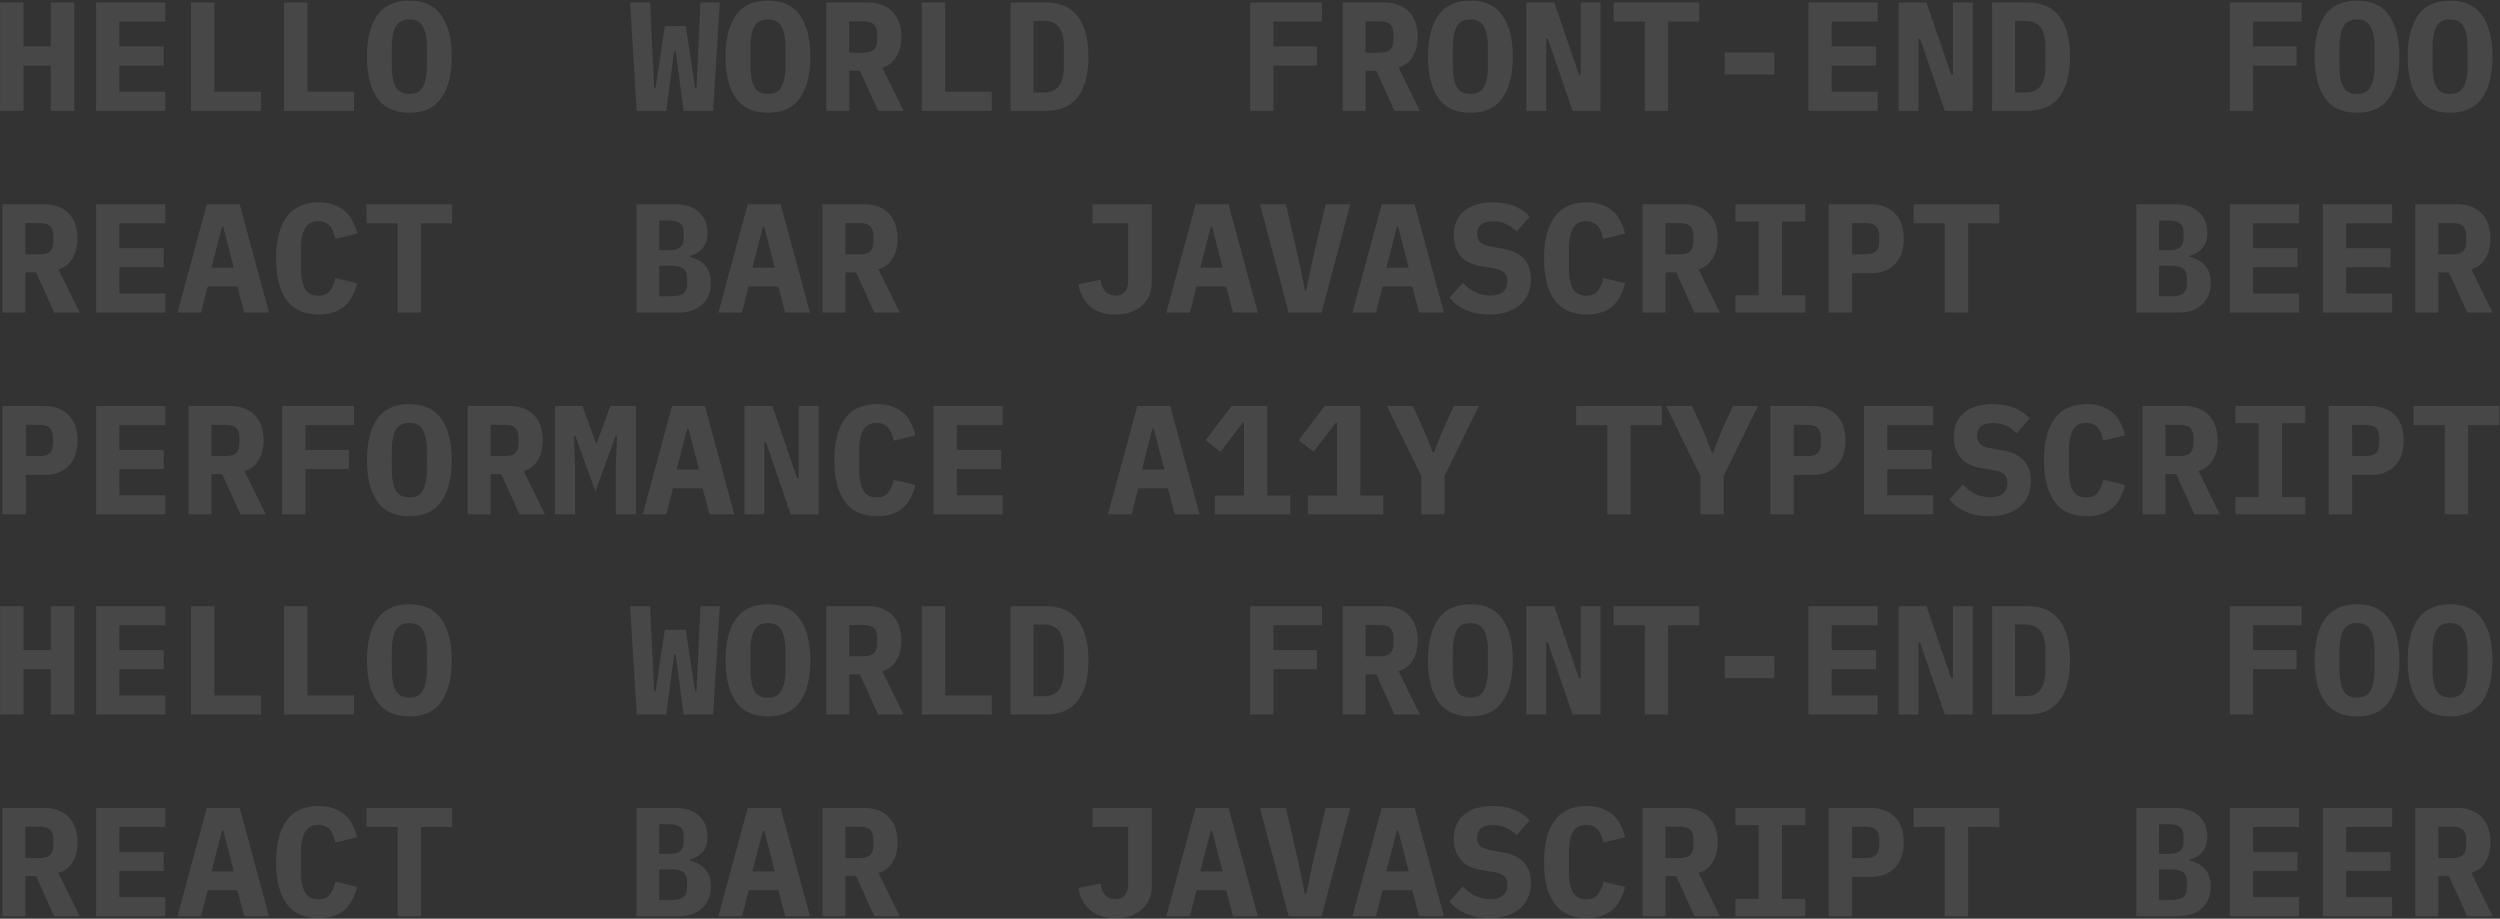 <svg fill="none" xmlns="http://www.w3.org/2000/svg" viewBox="0 0 1611 592"><rect x="0" y="0" width="1611" height="592" fill="#333333" stroke="none"/><g opacity=".1" fill="#fff"><path d="M32.743 42.23h-17.6v29.2H.043V1.63h15.1v28.3h17.6V1.63h15.1v69.8h-15.1v-29.2ZM61.904 71.43V1.63h44.6v12.3h-29.6v16h28.6v12.3h-28.6v16.9h29.6v12.3h-44.6ZM123.065 71.43V1.63h15.1v57.5h30v12.3h-45.1ZM183.026 71.43V1.63h15.1v57.5h30v12.3h-45.1ZM263.787 72.63c-9.334 0-16.234-3.166-20.7-9.5-4.4-6.333-6.6-15.2-6.6-26.6 0-11.4 2.2-20.266 6.6-26.6 4.466-6.333 11.366-9.5 20.7-9.5 9.333 0 16.2 3.167 20.6 9.5 4.466 6.334 6.7 15.2 6.7 26.6 0 11.4-2.234 20.267-6.7 26.6-4.4 6.334-11.267 9.5-20.6 9.5Zm0-12.1c4.266 0 7.2-1.566 8.8-4.7 1.666-3.2 2.5-7.633 2.5-13.3v-12.1c0-5.6-.834-9.966-2.5-13.1-1.6-3.2-4.534-4.8-8.8-4.8-4.267 0-7.234 1.6-8.9 4.8-1.6 3.134-2.4 7.5-2.4 13.1v12.2c0 5.6.8 10 2.4 13.2 1.666 3.134 4.633 4.7 8.9 4.7ZM410.316 71.43l-4.3-69.8h12.9l2 41.8.6 13.2h.9l6-39.8h13.5l6 39.8h.9l.6-12.8 2-42.2h12.4l-4.3 69.8h-19l-5.1-38.5h-1l-5.1 38.5h-19ZM494.877 72.63c-9.334 0-16.234-3.166-20.7-9.5-4.4-6.333-6.6-15.2-6.6-26.6 0-11.4 2.2-20.266 6.6-26.6 4.466-6.333 11.366-9.5 20.7-9.5 9.333 0 16.2 3.167 20.6 9.5 4.466 6.334 6.7 15.2 6.7 26.6 0 11.4-2.234 20.267-6.7 26.6-4.4 6.334-11.267 9.5-20.6 9.5Zm0-12.1c4.266 0 7.2-1.566 8.8-4.7 1.666-3.2 2.5-7.633 2.5-13.3v-12.1c0-5.6-.834-9.966-2.5-13.1-1.6-3.2-4.534-4.8-8.8-4.8-4.267 0-7.234 1.6-8.9 4.8-1.6 3.134-2.4 7.5-2.4 13.1v12.2c0 5.6.8 10 2.4 13.2 1.666 3.134 4.633 4.7 8.9 4.7ZM547.237 71.43h-14.8V1.63h27c3.4 0 6.434.534 9.1 1.6 2.667 1 4.9 2.467 6.7 4.4 1.867 1.934 3.267 4.267 4.2 7 .934 2.734 1.4 5.8 1.4 9.2 0 4.934-1.066 9.167-3.2 12.7-2.133 3.534-5.166 5.867-9.1 7l13.7 27.9h-16.4l-11.7-25.9h-6.9v25.9Zm8.6-37.5c3.534 0 5.967-.666 7.3-2 1.4-1.333 2.1-3.533 2.1-6.6v-3c0-3.066-.7-5.266-2.1-6.6-1.333-1.333-3.766-2-7.3-2h-8.6v20.2h8.6ZM593.998 71.43V1.63h15.1v57.5h30v12.3h-45.1ZM651.159 1.63h22.5c9.4 0 16.367 3 20.9 9 4.534 6 6.8 14.634 6.8 25.9 0 11.267-2.266 19.9-6.8 25.9-4.533 6-11.5 9-20.9 9h-22.5V1.63Zm21.5 58c4.467 0 7.734-1.433 9.8-4.3 2.067-2.866 3.1-7.033 3.1-12.5v-12.7c0-5.4-1.033-9.533-3.1-12.4-2.066-2.866-5.333-4.3-9.8-4.3h-6.7v46.2h6.7ZM805.6 71.43V1.63h46.3v12.3h-31.3v16h28v12.3h-28v29.2h-15ZM879.961 71.43h-14.8V1.63h27c3.4 0 6.433.534 9.1 1.6 2.667 1 4.9 2.467 6.7 4.4 1.867 1.934 3.267 4.267 4.2 7 .933 2.734 1.4 5.8 1.4 9.2 0 4.934-1.067 9.167-3.2 12.7-2.133 3.534-5.167 5.867-9.1 7l13.7 27.9h-16.4l-11.7-25.9h-6.9v25.9Zm8.6-37.5c3.533 0 5.967-.666 7.3-2 1.4-1.333 2.1-3.533 2.1-6.6v-3c0-3.066-.7-5.266-2.1-6.6-1.333-1.333-3.767-2-7.3-2h-8.6v20.2h8.6ZM947.522 72.63c-9.333 0-16.233-3.166-20.7-9.5-4.4-6.333-6.6-15.2-6.6-26.6 0-11.4 2.2-20.266 6.6-26.6 4.467-6.333 11.367-9.5 20.7-9.5 9.333 0 16.2 3.167 20.6 9.5 4.466 6.334 6.7 15.2 6.7 26.6 0 11.4-2.234 20.267-6.7 26.6-4.4 6.334-11.267 9.5-20.6 9.5Zm0-12.1c4.267 0 7.2-1.566 8.8-4.7 1.667-3.2 2.5-7.633 2.5-13.3v-12.1c0-5.6-.833-9.966-2.5-13.1-1.6-3.2-4.533-4.8-8.8-4.8s-7.234 1.6-8.9 4.8c-1.6 3.134-2.4 7.5-2.4 13.1v12.2c0 5.6.8 10 2.4 13.2 1.666 3.134 4.633 4.7 8.9 4.7ZM997.483 25.03h-1.1v46.4h-12.8V1.63h17.997l15.9 46.4h1.1V1.63h12.8v69.8h-18l-15.897-46.4ZM1074.94 13.93v57.5h-15v-57.5h-20.1V1.63h55.2v12.3h-20.1ZM1111.4 48.03v-14.2h32v14.2h-32ZM1165.37 71.43V1.63h44.6v12.3h-29.6v16h28.6v12.3h-28.6v16.9h29.6v12.3h-44.6ZM1237.33 25.03h-1.1v46.4h-12.8V1.63h18l15.9 46.4h1.1V1.63h12.8v69.8h-18l-15.9-46.4ZM1283.69 1.63h22.5c9.4 0 16.36 3 20.9 9 4.53 6 6.8 14.634 6.8 25.9 0 11.267-2.27 19.9-6.8 25.9-4.54 6-11.5 9-20.9 9h-22.5V1.63Zm21.5 58c4.46 0 7.73-1.433 9.8-4.3 2.06-2.866 3.1-7.033 3.1-12.5v-12.7c0-5.4-1.04-9.533-3.1-12.4-2.07-2.866-5.34-4.3-9.8-4.3h-6.7v46.2h6.7ZM1436.91 71.43V1.63h46.3v12.3h-31.3v16h28v12.3h-28v29.2h-15ZM1518.87 72.63c-9.33 0-16.23-3.166-20.7-9.5-4.4-6.333-6.6-15.2-6.6-26.6 0-11.4 2.2-20.266 6.6-26.6 4.47-6.333 11.37-9.5 20.7-9.5s16.2 3.167 20.6 9.5c4.47 6.334 6.7 15.2 6.7 26.6 0 11.4-2.23 20.267-6.7 26.6-4.4 6.334-11.27 9.5-20.6 9.5Zm0-12.1c4.27 0 7.2-1.566 8.8-4.7 1.67-3.2 2.5-7.633 2.5-13.3v-12.1c0-5.6-.83-9.966-2.5-13.1-1.6-3.2-4.53-4.8-8.8-4.8-4.27 0-7.23 1.6-8.9 4.8-1.6 3.134-2.4 7.5-2.4 13.1v12.2c0 5.6.8 10 2.4 13.2 1.67 3.134 4.63 4.7 8.9 4.7ZM1578.83 72.63c-9.33 0-16.23-3.166-20.7-9.5-4.4-6.333-6.6-15.2-6.6-26.6 0-11.4 2.2-20.266 6.6-26.6 4.47-6.333 11.37-9.5 20.7-9.5s16.2 3.167 20.6 9.5c4.47 6.334 6.7 15.2 6.7 26.6 0 11.4-2.23 20.267-6.7 26.6-4.4 6.334-11.27 9.5-20.6 9.5Zm0-12.1c4.27 0 7.2-1.566 8.8-4.7 1.67-3.2 2.5-7.633 2.5-13.3v-12.1c0-5.6-.83-9.966-2.5-13.1-1.6-3.2-4.53-4.8-8.8-4.8-4.27 0-7.23 1.6-8.9 4.8-1.6 3.134-2.4 7.5-2.4 13.1v12.2c0 5.6.8 10 2.4 13.2 1.67 3.134 4.63 4.7 8.9 4.7ZM16.343 201.431h-14.8v-69.8h27c3.4 0 6.433.533 9.1 1.6 2.667 1 4.9 2.466 6.7 4.4 1.867 1.933 3.267 4.266 4.2 7 .933 2.733 1.4 5.8 1.4 9.2 0 4.933-1.067 9.166-3.2 12.7-2.133 3.533-5.167 5.866-9.1 7l13.7 27.9h-16.4l-11.7-25.9h-6.9v25.9Zm8.6-37.5c3.533 0 5.967-.667 7.3-2 1.4-1.334 2.1-3.534 2.1-6.6v-3c0-3.067-.7-5.267-2.1-6.6-1.333-1.334-3.767-2-7.3-2h-8.6v20.2h8.6ZM61.904 201.431v-69.8h44.6v12.3h-29.6v16h28.6v12.3h-28.6v16.9h29.6v12.3h-44.6ZM157.365 201.431l-4.4-16.8h-19.1l-4.3 16.8h-15.2l18.9-69.8h21.2l18.9 69.8h-16Zm-13.5-55.3h-.8l-6.8 26.4h14.4l-6.8-26.4ZM205.426 202.631c-9.334 0-16.267-3.134-20.8-9.4-4.467-6.334-6.7-15.234-6.7-26.7 0-11.467 2.233-20.334 6.7-26.6 4.533-6.334 11.466-9.5 20.8-9.5 3.6 0 6.766.5 9.5 1.5 2.8.933 5.2 2.266 7.2 4 2 1.733 3.633 3.833 4.9 6.3 1.333 2.466 2.366 5.233 3.1 8.3l-14 3.4c-.4-1.667-.867-3.2-1.4-4.6-.534-1.4-1.234-2.6-2.1-3.6-.8-1-1.834-1.767-3.1-2.3-1.2-.6-2.667-.9-4.4-.9-4.067 0-6.967 1.6-8.7 4.8-1.667 3.133-2.5 7.5-2.5 13.1v12.2c0 5.6.833 10 2.5 13.2 1.733 3.133 4.633 4.7 8.7 4.7 3.466 0 5.966-1.067 7.5-3.2 1.6-2.134 2.766-4.867 3.5-8.2l14 3.4c-.734 3.066-1.767 5.833-3.1 8.3-1.267 2.466-2.9 4.6-4.9 6.4-2 1.733-4.4 3.066-7.2 4-2.734.933-5.9 1.4-9.5 1.4ZM271.287 143.931v57.5h-15v-57.5h-20.1v-12.3h55.2v12.3h-20.1ZM410.177 131.631h24.5c6.867 0 12.1 1.666 15.7 5 3.667 3.333 5.5 7.866 5.5 13.6 0 4-1 7.2-3 9.6-1.933 2.333-4.733 4.033-8.4 5.1v.6c4.333 1.066 7.667 2.933 10 5.6 2.4 2.666 3.6 6.366 3.6 11.1 0 5.866-1.867 10.533-5.6 14-3.667 3.466-8.833 5.2-15.5 5.2h-26.8v-69.8Zm22.2 59.3c3.6 0 6.233-.6 7.9-1.8 1.667-1.2 2.5-3.4 2.5-6.6v-2.9c0-3.2-.833-5.4-2.5-6.6-1.667-1.2-4.3-1.8-7.9-1.8h-7.6v19.7h7.6Zm-1.9-29.7c3.533 0 6.1-.567 7.7-1.7 1.6-1.2 2.4-3.334 2.4-6.4v-3c0-3.067-.8-5.167-2.4-6.3-1.6-1.134-4.167-1.7-7.7-1.7h-5.7v19.1h5.7ZM505.938 201.431l-4.4-16.8h-19.1l-4.3 16.8h-15.2l18.9-69.8h21.2l18.9 69.8h-16Zm-13.5-55.3h-.8l-6.8 26.4h14.4l-6.8-26.4ZM544.799 201.431h-14.8v-69.8h27c3.4 0 6.433.533 9.1 1.6 2.667 1 4.9 2.466 6.7 4.4 1.867 1.933 3.267 4.266 4.2 7 .933 2.733 1.4 5.8 1.4 9.2 0 4.933-1.067 9.166-3.2 12.7-2.133 3.533-5.167 5.866-9.1 7l13.7 27.9h-16.4l-11.7-25.9h-6.9v25.9Zm8.6-37.5c3.533 0 5.967-.667 7.3-2 1.4-1.334 2.1-3.534 2.1-6.6v-3c0-3.067-.7-5.267-2.1-6.6-1.333-1.334-3.767-2-7.3-2h-8.6v20.2h8.6ZM742.189 131.631v50.3c0 3.133-.566 6-1.699 8.6a17.533 17.533 0 0 1-4.701 6.5c-2 1.8-4.433 3.2-7.299 4.2-2.867.933-6.067 1.4-9.601 1.4-7.133 0-12.666-1.767-16.6-5.3-3.866-3.6-6.333-8.3-7.4-14.1l14.2-2.9c.534 3 1.534 5.433 3 7.3 1.534 1.866 3.8 2.8 6.8 2.8 2.534 0 4.5-.8 5.9-2.4 1.467-1.667 2.201-4.2 2.201-7.6v-36.5h-23v-12.3h38.199ZM794.55 201.431l-4.4-16.8h-19.1l-4.3 16.8h-15.2l18.9-69.8h21.2l18.9 69.8h-16Zm-13.5-55.3h-.8l-6.8 26.4h14.4l-6.8-26.4ZM830.411 201.431l-18.5-69.8h16.7l8.2 35.5 4.1 20.1h.8l4.2-20.1 8.3-35.5h15.9l-18.5 69.8h-21.2ZM914.472 201.431l-4.4-16.8h-19.1l-4.3 16.8h-15.2l18.9-69.8h21.2l18.9 69.8h-16Zm-13.5-55.3h-.8l-6.8 26.4h14.4l-6.8-26.4ZM959.833 202.631c-5.866 0-10.966-.967-15.3-2.9-4.333-1.934-7.833-4.567-10.5-7.9l8.7-9.6c2.534 2.8 5.3 4.866 8.3 6.2 3.067 1.333 6.167 2 9.3 2 3.6 0 6.334-.8 8.2-2.4 1.867-1.6 2.8-3.9 2.8-6.9 0-2.467-.733-4.334-2.2-5.6-1.4-1.267-3.8-2.167-7.2-2.7l-7.3-1.2c-6.266-1.067-10.8-3.367-13.6-6.9-2.8-3.6-4.2-7.967-4.2-13.1 0-6.734 2.2-11.934 6.6-15.6 4.4-3.734 10.567-5.6 18.5-5.6 5.4 0 10.1.833 14.1 2.5 4 1.666 7.234 3.933 9.7 6.8l-8.5 9.5a19.549 19.549 0 0 0-6.6-4.8c-2.533-1.2-5.4-1.8-8.6-1.8-6.733 0-10.1 2.766-10.1 8.3 0 2.4.734 4.2 2.2 5.4 1.534 1.2 4 2.1 7.4 2.7l7.3 1.3c5.667 1 10.034 3.133 13.1 6.4 3.067 3.266 4.6 7.666 4.6 13.2 0 3.266-.566 6.3-1.7 9.1-1.133 2.733-2.833 5.133-5.1 7.2-2.266 2-5.066 3.566-8.4 4.7-3.266 1.133-7.1 1.7-11.5 1.7ZM1022.49 202.631c-9.33 0-16.26-3.134-20.8-9.4-4.463-6.334-6.696-15.234-6.696-26.7 0-11.467 2.233-20.334 6.696-26.6 4.54-6.334 11.47-9.5 20.8-9.5 3.6 0 6.77.5 9.5 1.5 2.8.933 5.2 2.266 7.2 4 2 1.733 3.64 3.833 4.9 6.3 1.34 2.466 2.37 5.233 3.1 8.3l-14 3.4c-.4-1.667-.86-3.2-1.4-4.6-.53-1.4-1.23-2.6-2.1-3.6-.8-1-1.83-1.767-3.1-2.3-1.2-.6-2.66-.9-4.4-.9-4.06 0-6.96 1.6-8.7 4.8-1.66 3.133-2.5 7.5-2.5 13.1v12.2c0 5.6.84 10 2.5 13.2 1.74 3.133 4.64 4.7 8.7 4.7 3.47 0 5.97-1.067 7.5-3.2 1.6-2.134 2.77-4.867 3.5-8.2l14 3.4c-.73 3.066-1.76 5.833-3.1 8.3-1.26 2.466-2.9 4.6-4.9 6.4-2 1.733-4.4 3.066-7.2 4-2.73.933-5.9 1.4-9.5 1.4ZM1073.26 201.431h-14.8v-69.8h27c3.4 0 6.43.533 9.1 1.6 2.66 1 4.9 2.466 6.7 4.4 1.86 1.933 3.26 4.266 4.2 7 .93 2.733 1.4 5.8 1.4 9.2 0 4.933-1.07 9.166-3.2 12.7-2.14 3.533-5.17 5.866-9.1 7l13.7 27.9h-16.4l-11.7-25.9h-6.9v25.9Zm8.6-37.5c3.53 0 5.96-.667 7.3-2 1.4-1.334 2.1-3.534 2.1-6.6v-3c0-3.067-.7-5.267-2.1-6.6-1.34-1.334-3.77-2-7.3-2h-8.6v20.2h8.6ZM1118.32 201.431v-11.1h15v-47.6h-15v-11.1h45v11.1h-15v47.6h15v11.1h-45ZM1178.38 201.431v-69.8h27c3.4 0 6.43.533 9.1 1.6 2.66 1 4.9 2.466 6.7 4.4 1.86 1.933 3.26 4.266 4.2 7 .93 2.733 1.4 5.8 1.4 9.2 0 3.4-.47 6.466-1.4 9.2-.94 2.733-2.34 5.066-4.2 7-1.8 1.933-4.04 3.433-6.7 4.5-2.67 1-5.7 1.5-9.1 1.5h-11.9v25.4h-15.1Zm15.1-37.5h8.1c3.53 0 5.96-.667 7.3-2 1.4-1.334 2.1-3.534 2.1-6.6v-3c0-3.067-.7-5.267-2.1-6.6-1.34-1.334-3.77-2-7.3-2h-8.1v20.2ZM1268.24 143.931v57.5h-15v-57.5h-20.1v-12.3h55.2v12.3h-20.1ZM1376.65 131.631h24.5c6.86 0 12.1 1.666 15.7 5 3.66 3.333 5.5 7.866 5.5 13.6 0 4-1 7.2-3 9.6-1.94 2.333-4.74 4.033-8.4 5.1v.6c4.33 1.066 7.66 2.933 10 5.6 2.4 2.666 3.6 6.366 3.6 11.1 0 5.866-1.87 10.533-5.6 14-3.67 3.466-8.84 5.2-15.5 5.2h-26.8v-69.8Zm22.2 59.3c3.6 0 6.23-.6 7.9-1.8 1.66-1.2 2.5-3.4 2.5-6.6v-2.9c0-3.2-.84-5.4-2.5-6.6-1.67-1.2-4.3-1.8-7.9-1.8h-7.6v19.7h7.6Zm-1.9-29.7c3.53 0 6.1-.567 7.7-1.7 1.6-1.2 2.4-3.334 2.4-6.4v-3c0-3.067-.8-5.167-2.4-6.3-1.6-1.134-4.17-1.7-7.7-1.7h-5.7v19.1h5.7ZM1436.91 201.431v-69.8h44.6v12.3h-29.6v16h28.6v12.3h-28.6v16.9h29.6v12.3h-44.6ZM1496.87 201.431v-69.8h44.6v12.3h-29.6v16h28.6v12.3h-28.6v16.9h29.6v12.3h-44.6ZM1571.23 201.431h-14.8v-69.8h27c3.4 0 6.43.533 9.1 1.6 2.67 1 4.9 2.466 6.7 4.4 1.87 1.933 3.27 4.266 4.2 7 .93 2.733 1.4 5.8 1.4 9.2 0 4.933-1.07 9.166-3.2 12.7-2.13 3.533-5.17 5.866-9.1 7l13.7 27.9h-16.4l-11.7-25.9h-6.9v25.9Zm8.6-37.5c3.53 0 5.97-.667 7.3-2 1.4-1.334 2.1-3.534 2.1-6.6v-3c0-3.067-.7-5.267-2.1-6.6-1.33-1.334-3.77-2-7.3-2h-8.6v20.2h8.6ZM1.543 331.431v-69.8h27c3.4 0 6.433.533 9.1 1.6 2.667 1 4.9 2.466 6.7 4.4 1.867 1.933 3.267 4.266 4.2 7 .933 2.733 1.4 5.8 1.4 9.2 0 3.4-.467 6.466-1.4 9.2-.933 2.733-2.333 5.066-4.2 7-1.8 1.933-4.033 3.433-6.7 4.5-2.667 1-5.7 1.5-9.1 1.5h-11.9v25.4h-15.1Zm15.1-37.5h8.1c3.533 0 5.967-.667 7.3-2 1.4-1.334 2.1-3.534 2.1-6.6v-3c0-3.067-.7-5.267-2.1-6.6-1.333-1.334-3.767-2-7.3-2h-8.1v20.2ZM61.904 331.431v-69.8h44.6v12.3h-29.6v16h28.6v12.3h-28.6v16.9h29.6v12.3h-44.6ZM136.265 331.431h-14.8v-69.8h27c3.4 0 6.433.533 9.1 1.6 2.667 1 4.9 2.466 6.7 4.4 1.866 1.933 3.267 4.266 4.2 7 .933 2.733 1.4 5.8 1.4 9.2 0 4.933-1.067 9.166-3.2 12.7-2.133 3.533-5.167 5.866-9.1 7l13.7 27.9h-16.4l-11.7-25.9h-6.9v25.9Zm8.6-37.5c3.533 0 5.967-.667 7.3-2 1.4-1.334 2.1-3.534 2.1-6.6v-3c0-3.067-.7-5.267-2.1-6.6-1.333-1.334-3.767-2-7.3-2h-8.6v20.2h8.6ZM181.826 331.431v-69.8h46.3v12.3h-31.3v16h28v12.3h-28v29.2h-15ZM263.787 332.631c-9.334 0-16.234-3.167-20.7-9.5-4.4-6.334-6.6-15.2-6.6-26.6 0-11.4 2.2-20.267 6.6-26.6 4.466-6.334 11.366-9.5 20.7-9.5 9.333 0 16.2 3.166 20.6 9.5 4.466 6.333 6.7 15.2 6.7 26.6 0 11.4-2.234 20.266-6.7 26.6-4.4 6.333-11.267 9.5-20.6 9.5Zm0-12.1c4.266 0 7.2-1.567 8.8-4.7 1.666-3.2 2.5-7.634 2.5-13.3v-12.1c0-5.6-.834-9.967-2.5-13.1-1.6-3.2-4.534-4.8-8.8-4.8-4.267 0-7.234 1.6-8.9 4.8-1.6 3.133-2.4 7.5-2.4 13.1v12.2c0 5.6.8 10 2.4 13.2 1.666 3.133 4.633 4.7 8.9 4.7ZM316.148 331.431h-14.8v-69.8h27c3.4 0 6.433.533 9.1 1.6 2.666 1 4.9 2.466 6.7 4.4 1.866 1.933 3.266 4.266 4.2 7 .933 2.733 1.4 5.8 1.4 9.2 0 4.933-1.067 9.166-3.2 12.7-2.134 3.533-5.167 5.866-9.1 7l13.7 27.9h-16.4l-11.7-25.9h-6.9v25.9Zm8.6-37.5c3.533 0 5.966-.667 7.3-2 1.4-1.334 2.1-3.534 2.1-6.6v-3c0-3.067-.7-5.267-2.1-6.6-1.334-1.334-3.767-2-7.3-2h-8.6v20.2h8.6ZM396.809 300.331l.8-19.5h-.9l-13 35.9-13-35.9h-.9l.8 19.5v31.1h-13v-69.8h17.7l8.6 23.5h.8l8.6-23.5h16.5v69.8h-13v-31.1ZM457.17 331.431l-4.4-16.8h-19.1l-4.3 16.8h-15.2l18.9-69.8h21.2l18.9 69.8h-16Zm-13.5-55.3h-.8l-6.8 26.4h14.4l-6.8-26.4ZM493.63 285.031h-1.1v46.4h-12.8v-69.8h18l15.9 46.4h1.1v-46.4h12.801v69.8H509.53l-15.9-46.4ZM565.191 332.631c-9.333 0-16.266-3.134-20.8-9.4-4.466-6.334-6.7-15.234-6.7-26.7 0-11.467 2.234-20.334 6.7-26.6 4.534-6.334 11.467-9.5 20.8-9.5 3.6 0 6.767.5 9.5 1.5 2.8.933 5.2 2.266 7.2 4 2 1.733 3.634 3.833 4.9 6.3 1.334 2.466 2.367 5.233 3.1 8.3l-14 3.4c-.4-1.667-.866-3.2-1.4-4.6-.533-1.4-1.233-2.6-2.1-3.6-.8-1-1.833-1.767-3.1-2.3-1.2-.6-2.666-.9-4.4-.9-4.066 0-6.966 1.6-8.7 4.8-1.666 3.133-2.5 7.5-2.5 13.1v12.2c0 5.6.834 10 2.5 13.2 1.734 3.133 4.634 4.7 8.7 4.7 3.467 0 5.967-1.067 7.5-3.2 1.6-2.134 2.767-4.867 3.5-8.2l14 3.4c-.733 3.066-1.766 5.833-3.1 8.3-1.266 2.466-2.9 4.6-4.9 6.4-2 1.733-4.4 3.066-7.2 4-2.733.933-5.9 1.4-9.5 1.4ZM601.552 331.431v-69.8h44.6v12.3h-29.6v16h28.6v12.3h-28.6v16.9h29.6v12.3h-44.6ZM756.974 331.431l-4.4-16.8h-19.1l-4.3 16.8h-15.2l18.9-69.8h21.2l18.9 69.8h-16Zm-13.5-55.3h-.8l-6.8 26.4h14.4l-6.8-26.4ZM782.835 331.431v-12.1h18.8v-46.8h-.9l-14.2 18.6-9.6-7.5 16.7-22h23v57.7h14.8v12.1h-48.6ZM842.796 331.431v-12.1h18.8v-46.8h-.9l-14.2 18.6-9.6-7.5 16.7-22h23v57.7h14.8v12.1h-48.6ZM915.857 331.431v-24.7l-22.1-45.1h16.7l7.4 16.2 5.4 13.7h.8l5.4-13.7 7.4-16.2h16.1l-22.1 45.1v24.7h-15ZM1050.78 273.931v57.5h-15v-57.5h-20.1v-12.3h55.2v12.3h-20.1ZM1095.74 331.431v-24.7l-22.1-45.1h16.7l7.4 16.2 5.4 13.7h.8l5.4-13.7 7.4-16.2h16.1l-22.1 45.1v24.7h-15ZM1140.8 331.431v-69.8h27c3.4 0 6.43.533 9.1 1.6 2.67 1 4.9 2.466 6.7 4.4 1.87 1.933 3.27 4.266 4.2 7 .93 2.733 1.4 5.8 1.4 9.2 0 3.4-.47 6.466-1.4 9.2-.93 2.733-2.33 5.066-4.2 7-1.8 1.933-4.03 3.433-6.7 4.5-2.67 1-5.7 1.5-9.1 1.5h-11.9v25.4h-15.1Zm15.1-37.5h8.1c3.53 0 5.97-.667 7.3-2 1.4-1.334 2.1-3.534 2.1-6.6v-3c0-3.067-.7-5.267-2.1-6.6-1.33-1.334-3.77-2-7.3-2h-8.1v20.2ZM1201.16 331.431v-69.8h44.6v12.3h-29.6v16h28.6v12.3h-28.6v16.9h29.6v12.3h-44.6ZM1282.02 332.631c-5.86 0-10.96-.967-15.3-2.9-4.33-1.934-7.83-4.567-10.5-7.9l8.7-9.6c2.54 2.8 5.3 4.866 8.3 6.2 3.07 1.333 6.17 2 9.3 2 3.6 0 6.34-.8 8.2-2.4 1.87-1.6 2.8-3.9 2.8-6.9 0-2.467-.73-4.334-2.2-5.6-1.4-1.267-3.8-2.167-7.2-2.7l-7.3-1.2c-6.26-1.067-10.8-3.367-13.6-6.9-2.8-3.6-4.2-7.967-4.2-13.1 0-6.734 2.2-11.934 6.6-15.6 4.4-3.734 10.57-5.6 18.5-5.6 5.4 0 10.1.833 14.1 2.5 4 1.666 7.24 3.933 9.7 6.8l-8.5 9.5a19.432 19.432 0 0 0-6.6-4.8c-2.53-1.2-5.4-1.8-8.6-1.8-6.73 0-10.1 2.766-10.1 8.3 0 2.4.74 4.2 2.2 5.4 1.54 1.2 4 2.1 7.4 2.7l7.3 1.3c5.67 1 10.04 3.133 13.1 6.4 3.07 3.266 4.6 7.666 4.6 13.2 0 3.266-.56 6.3-1.7 9.1-1.13 2.733-2.83 5.133-5.1 7.2-2.26 2-5.06 3.566-8.4 4.7-3.26 1.133-7.1 1.7-11.5 1.7ZM1344.68 332.631c-9.33 0-16.26-3.134-20.8-9.4-4.46-6.334-6.7-15.234-6.7-26.7 0-11.467 2.24-20.334 6.7-26.6 4.54-6.334 11.47-9.5 20.8-9.5 3.6 0 6.77.5 9.5 1.5 2.8.933 5.2 2.266 7.2 4 2 1.733 3.64 3.833 4.9 6.3 1.34 2.466 2.37 5.233 3.1 8.3l-14 3.4c-.4-1.667-.86-3.2-1.4-4.6-.53-1.4-1.23-2.6-2.1-3.6-.8-1-1.83-1.767-3.1-2.3-1.2-.6-2.66-.9-4.4-.9-4.06 0-6.96 1.6-8.7 4.8-1.66 3.133-2.5 7.5-2.5 13.1v12.2c0 5.6.84 10 2.5 13.2 1.74 3.133 4.64 4.7 8.7 4.7 3.47 0 5.97-1.067 7.5-3.2 1.6-2.134 2.77-4.867 3.5-8.2l14 3.4c-.73 3.066-1.76 5.833-3.1 8.3-1.26 2.466-2.9 4.6-4.9 6.4-2 1.733-4.4 3.066-7.2 4-2.73.933-5.9 1.4-9.5 1.4ZM1395.44 331.431h-14.8v-69.8h27c3.4 0 6.44.533 9.1 1.6 2.67 1 4.9 2.466 6.7 4.4 1.87 1.933 3.27 4.266 4.2 7 .94 2.733 1.4 5.8 1.4 9.2 0 4.933-1.06 9.166-3.2 12.7-2.13 3.533-5.16 5.866-9.1 7l13.7 27.9h-16.4l-11.7-25.9h-6.9v25.9Zm8.6-37.5c3.54 0 5.97-.667 7.3-2 1.4-1.334 2.1-3.534 2.1-6.6v-3c0-3.067-.7-5.267-2.1-6.6-1.33-1.334-3.76-2-7.3-2h-8.6v20.2h8.6ZM1440.51 331.431v-11.1h15v-47.6h-15v-11.1h45v11.1h-15v47.6h15v11.1h-45ZM1500.57 331.431v-69.8h27c3.4 0 6.43.533 9.1 1.6 2.66 1 4.9 2.466 6.7 4.4 1.86 1.933 3.26 4.266 4.2 7 .93 2.733 1.4 5.8 1.4 9.2 0 3.4-.47 6.466-1.4 9.2-.94 2.733-2.34 5.066-4.2 7-1.8 1.933-4.04 3.433-6.7 4.5-2.67 1-5.7 1.5-9.1 1.5h-11.9v25.4h-15.1Zm15.1-37.5h8.1c3.53 0 5.96-.667 7.3-2 1.4-1.334 2.1-3.534 2.1-6.6v-3c0-3.067-.7-5.267-2.1-6.6-1.34-1.334-3.77-2-7.3-2h-8.1v20.2ZM1590.43 273.931v57.5h-15v-57.5h-20.1v-12.3h55.2v12.3h-20.1ZM32.743 431.231h-17.6v29.2H.043v-69.8h15.1v28.3h17.6v-28.3h15.1v69.8h-15.1v-29.2ZM61.904 460.431v-69.8h44.6v12.3h-29.6v16h28.6v12.3h-28.6v16.9h29.6v12.3h-44.6ZM123.065 460.431v-69.8h15.1v57.5h30v12.3h-45.1ZM183.026 460.431v-69.8h15.1v57.5h30v12.3h-45.1ZM263.787 461.631c-9.334 0-16.234-3.167-20.7-9.5-4.4-6.334-6.6-15.2-6.6-26.6 0-11.4 2.2-20.267 6.6-26.6 4.466-6.334 11.366-9.5 20.7-9.5 9.333 0 16.2 3.166 20.6 9.5 4.466 6.333 6.7 15.2 6.7 26.6 0 11.4-2.234 20.266-6.7 26.6-4.4 6.333-11.267 9.5-20.6 9.5Zm0-12.1c4.266 0 7.2-1.567 8.8-4.7 1.666-3.2 2.5-7.634 2.5-13.3v-12.1c0-5.6-.834-9.967-2.5-13.1-1.6-3.2-4.534-4.8-8.8-4.8-4.267 0-7.234 1.6-8.9 4.8-1.6 3.133-2.4 7.5-2.4 13.1v12.2c0 5.6.8 10 2.4 13.2 1.666 3.133 4.633 4.7 8.9 4.7ZM410.316 460.431l-4.3-69.8h12.9l2 41.8.6 13.2h.9l6-39.8h13.5l6 39.8h.9l.6-12.8 2-42.2h12.4l-4.3 69.8h-19l-5.1-38.5h-1l-5.1 38.5h-19ZM494.877 461.631c-9.334 0-16.234-3.167-20.7-9.5-4.4-6.334-6.6-15.2-6.6-26.6 0-11.4 2.2-20.267 6.6-26.6 4.466-6.334 11.366-9.5 20.7-9.5 9.333 0 16.2 3.166 20.6 9.5 4.466 6.333 6.7 15.2 6.7 26.6 0 11.4-2.234 20.266-6.7 26.6-4.4 6.333-11.267 9.5-20.6 9.5Zm0-12.1c4.266 0 7.2-1.567 8.8-4.7 1.666-3.2 2.5-7.634 2.5-13.3v-12.1c0-5.6-.834-9.967-2.5-13.1-1.6-3.2-4.534-4.8-8.8-4.8-4.267 0-7.234 1.6-8.9 4.8-1.6 3.133-2.4 7.5-2.4 13.1v12.2c0 5.6.8 10 2.4 13.2 1.666 3.133 4.633 4.7 8.9 4.7ZM547.237 460.431h-14.8v-69.8h27c3.4 0 6.434.533 9.1 1.6 2.667 1 4.9 2.466 6.7 4.4 1.867 1.933 3.267 4.266 4.2 7 .934 2.733 1.4 5.8 1.4 9.2 0 4.933-1.066 9.166-3.2 12.7-2.133 3.533-5.166 5.866-9.1 7l13.7 27.9h-16.4l-11.7-25.9h-6.9v25.9Zm8.6-37.5c3.534 0 5.967-.667 7.3-2 1.4-1.334 2.1-3.534 2.1-6.6v-3c0-3.067-.7-5.267-2.1-6.6-1.333-1.334-3.766-2-7.3-2h-8.6v20.2h8.6ZM593.998 460.431v-69.8h15.1v57.5h30v12.3h-45.1ZM651.159 390.631h22.5c9.4 0 16.367 3 20.9 9 4.534 6 6.8 14.633 6.8 25.9 0 11.266-2.266 19.9-6.8 25.9-4.533 6-11.5 9-20.9 9h-22.5v-69.8Zm21.5 58c4.467 0 7.734-1.434 9.8-4.3 2.067-2.867 3.1-7.034 3.1-12.5v-12.7c0-5.4-1.033-9.534-3.1-12.4-2.066-2.867-5.333-4.3-9.8-4.3h-6.7v46.2h6.7ZM805.6 460.431v-69.8h46.3v12.3h-31.3v16h28v12.3h-28v29.2h-15ZM879.961 460.431h-14.8v-69.8h27c3.4 0 6.433.533 9.1 1.6 2.667 1 4.9 2.466 6.7 4.4 1.867 1.933 3.267 4.266 4.2 7 .933 2.733 1.4 5.8 1.4 9.2 0 4.933-1.067 9.166-3.2 12.7-2.133 3.533-5.167 5.866-9.1 7l13.7 27.9h-16.4l-11.7-25.9h-6.9v25.9Zm8.6-37.5c3.533 0 5.967-.667 7.3-2 1.4-1.334 2.1-3.534 2.1-6.6v-3c0-3.067-.7-5.267-2.1-6.6-1.333-1.334-3.767-2-7.3-2h-8.6v20.2h8.6ZM947.522 461.631c-9.333 0-16.233-3.167-20.7-9.5-4.4-6.334-6.6-15.2-6.6-26.6 0-11.4 2.2-20.267 6.6-26.6 4.467-6.334 11.367-9.5 20.7-9.5 9.333 0 16.2 3.166 20.6 9.5 4.466 6.333 6.7 15.2 6.7 26.6 0 11.4-2.234 20.266-6.7 26.6-4.4 6.333-11.267 9.5-20.6 9.5Zm0-12.1c4.267 0 7.2-1.567 8.8-4.7 1.667-3.2 2.5-7.634 2.5-13.3v-12.1c0-5.6-.833-9.967-2.5-13.1-1.6-3.2-4.533-4.8-8.8-4.8s-7.234 1.6-8.9 4.8c-1.6 3.133-2.4 7.5-2.4 13.1v12.2c0 5.6.8 10 2.4 13.2 1.666 3.133 4.633 4.7 8.9 4.7ZM997.483 414.031h-1.1v46.4h-12.8v-69.8h17.997l15.9 46.4h1.1v-46.4h12.8v69.8h-18l-15.897-46.4ZM1074.94 402.931v57.5h-15v-57.5h-20.1v-12.3h55.2v12.3h-20.1ZM1111.4 437.031v-14.2h32v14.2h-32ZM1165.37 460.431v-69.8h44.6v12.3h-29.6v16h28.6v12.3h-28.6v16.9h29.6v12.3h-44.6ZM1237.33 414.031h-1.1v46.4h-12.8v-69.8h18l15.9 46.4h1.1v-46.4h12.8v69.8h-18l-15.9-46.4ZM1283.69 390.631h22.5c9.4 0 16.36 3 20.9 9 4.53 6 6.8 14.633 6.8 25.9 0 11.266-2.27 19.9-6.8 25.9-4.54 6-11.5 9-20.9 9h-22.5v-69.8Zm21.5 58c4.46 0 7.73-1.434 9.8-4.3 2.06-2.867 3.1-7.034 3.1-12.5v-12.7c0-5.4-1.04-9.534-3.1-12.4-2.07-2.867-5.34-4.3-9.8-4.3h-6.7v46.2h6.7ZM1436.91 460.431v-69.8h46.3v12.3h-31.3v16h28v12.3h-28v29.2h-15ZM1518.87 461.631c-9.33 0-16.23-3.167-20.7-9.5-4.4-6.334-6.6-15.2-6.6-26.6 0-11.4 2.2-20.267 6.6-26.6 4.47-6.334 11.37-9.5 20.7-9.5s16.2 3.166 20.6 9.5c4.47 6.333 6.7 15.2 6.7 26.6 0 11.4-2.23 20.266-6.7 26.6-4.4 6.333-11.27 9.5-20.6 9.5Zm0-12.1c4.27 0 7.2-1.567 8.8-4.7 1.67-3.2 2.5-7.634 2.5-13.3v-12.1c0-5.6-.83-9.967-2.5-13.1-1.6-3.2-4.53-4.8-8.8-4.8-4.27 0-7.23 1.6-8.9 4.8-1.6 3.133-2.4 7.5-2.4 13.1v12.2c0 5.6.8 10 2.4 13.2 1.67 3.133 4.63 4.7 8.9 4.7ZM1578.83 461.631c-9.33 0-16.23-3.167-20.7-9.5-4.4-6.334-6.6-15.2-6.6-26.6 0-11.4 2.2-20.267 6.6-26.6 4.47-6.334 11.37-9.5 20.7-9.5s16.2 3.166 20.6 9.5c4.47 6.333 6.7 15.2 6.7 26.6 0 11.4-2.23 20.266-6.7 26.6-4.4 6.333-11.27 9.5-20.6 9.5Zm0-12.1c4.27 0 7.2-1.567 8.8-4.7 1.67-3.2 2.5-7.634 2.5-13.3v-12.1c0-5.6-.83-9.967-2.5-13.1-1.6-3.2-4.53-4.8-8.8-4.8-4.27 0-7.23 1.6-8.9 4.8-1.6 3.133-2.4 7.5-2.4 13.1v12.2c0 5.6.8 10 2.4 13.2 1.67 3.133 4.63 4.7 8.9 4.7ZM16.343 590.431h-14.8v-69.8h27c3.4 0 6.433.533 9.1 1.6 2.667 1 4.9 2.466 6.7 4.4 1.867 1.933 3.267 4.266 4.2 7 .933 2.733 1.4 5.8 1.4 9.2 0 4.933-1.067 9.166-3.2 12.7-2.133 3.533-5.167 5.866-9.1 7l13.7 27.9h-16.4l-11.7-25.9h-6.9v25.9Zm8.6-37.5c3.533 0 5.967-.667 7.3-2 1.4-1.334 2.1-3.534 2.1-6.6v-3c0-3.067-.7-5.267-2.1-6.6-1.333-1.334-3.767-2-7.3-2h-8.6v20.2h8.6ZM61.904 590.431v-69.8h44.6v12.3h-29.6v16h28.6v12.3h-28.6v16.9h29.6v12.3h-44.6ZM157.365 590.431l-4.4-16.8h-19.1l-4.3 16.8h-15.2l18.9-69.8h21.2l18.9 69.8h-16Zm-13.5-55.3h-.8l-6.8 26.4h14.4l-6.8-26.4ZM205.426 591.631c-9.334 0-16.267-3.134-20.8-9.4-4.467-6.334-6.7-15.234-6.7-26.7 0-11.467 2.233-20.334 6.7-26.6 4.533-6.334 11.466-9.5 20.8-9.5 3.6 0 6.766.5 9.5 1.5 2.8.933 5.2 2.266 7.2 4 2 1.733 3.633 3.833 4.9 6.3 1.333 2.466 2.366 5.233 3.1 8.3l-14 3.4c-.4-1.667-.867-3.2-1.4-4.6-.534-1.4-1.234-2.6-2.1-3.6-.8-1-1.834-1.767-3.1-2.3-1.2-.6-2.667-.9-4.4-.9-4.067 0-6.967 1.6-8.7 4.8-1.667 3.133-2.5 7.5-2.5 13.1v12.2c0 5.6.833 10 2.5 13.2 1.733 3.133 4.633 4.7 8.7 4.7 3.466 0 5.966-1.067 7.5-3.2 1.6-2.134 2.766-4.867 3.5-8.2l14 3.4c-.734 3.066-1.767 5.833-3.1 8.3-1.267 2.466-2.9 4.6-4.9 6.4-2 1.733-4.4 3.066-7.2 4-2.734.933-5.9 1.4-9.5 1.4ZM271.287 532.931v57.5h-15v-57.5h-20.1v-12.3h55.2v12.3h-20.1ZM410.177 520.631h24.5c6.867 0 12.1 1.666 15.7 5 3.667 3.333 5.5 7.866 5.5 13.6 0 4-1 7.2-3 9.6-1.933 2.333-4.733 4.033-8.4 5.1v.6c4.333 1.066 7.667 2.933 10 5.6 2.4 2.666 3.6 6.366 3.6 11.1 0 5.866-1.867 10.533-5.6 14-3.667 3.466-8.833 5.2-15.5 5.2h-26.8v-69.8Zm22.2 59.3c3.6 0 6.233-.6 7.9-1.8 1.667-1.2 2.5-3.4 2.5-6.6v-2.9c0-3.2-.833-5.4-2.5-6.6-1.667-1.2-4.3-1.8-7.9-1.8h-7.6v19.7h7.6Zm-1.9-29.7c3.533 0 6.1-.567 7.7-1.7 1.6-1.2 2.4-3.334 2.4-6.4v-3c0-3.067-.8-5.167-2.4-6.3-1.6-1.134-4.167-1.7-7.7-1.7h-5.7v19.1h5.7ZM505.938 590.431l-4.4-16.8h-19.1l-4.3 16.8h-15.2l18.9-69.8h21.2l18.9 69.8h-16Zm-13.5-55.3h-.8l-6.8 26.4h14.4l-6.8-26.4ZM544.799 590.431h-14.8v-69.8h27c3.4 0 6.433.533 9.1 1.6 2.667 1 4.9 2.466 6.7 4.4 1.867 1.933 3.267 4.266 4.2 7 .933 2.733 1.4 5.8 1.4 9.2 0 4.933-1.067 9.166-3.2 12.7-2.133 3.533-5.167 5.866-9.1 7l13.7 27.9h-16.4l-11.7-25.9h-6.9v25.9Zm8.6-37.5c3.533 0 5.967-.667 7.3-2 1.4-1.334 2.1-3.534 2.1-6.6v-3c0-3.067-.7-5.267-2.1-6.6-1.333-1.334-3.767-2-7.3-2h-8.6v20.2h8.6ZM742.189 520.631v50.3c0 3.133-.566 6-1.699 8.6a17.533 17.533 0 0 1-4.701 6.5c-2 1.8-4.433 3.2-7.299 4.2-2.867.933-6.067 1.4-9.601 1.4-7.133 0-12.666-1.767-16.6-5.3-3.866-3.6-6.333-8.3-7.4-14.1l14.2-2.9c.534 3 1.534 5.433 3 7.3 1.534 1.866 3.8 2.8 6.8 2.8 2.534 0 4.5-.8 5.9-2.4 1.467-1.667 2.201-4.2 2.201-7.6v-36.5h-23v-12.3h38.199ZM794.55 590.431l-4.4-16.8h-19.1l-4.3 16.8h-15.2l18.9-69.8h21.2l18.9 69.8h-16Zm-13.5-55.3h-.8l-6.8 26.4h14.4l-6.8-26.4ZM830.411 590.431l-18.5-69.8h16.7l8.2 35.5 4.1 20.1h.8l4.2-20.1 8.3-35.5h15.9l-18.5 69.8h-21.2ZM914.472 590.431l-4.4-16.8h-19.1l-4.3 16.8h-15.2l18.9-69.8h21.2l18.9 69.8h-16Zm-13.5-55.3h-.8l-6.8 26.4h14.4l-6.8-26.4ZM959.833 591.631c-5.866 0-10.966-.967-15.3-2.9-4.333-1.934-7.833-4.567-10.5-7.9l8.7-9.6c2.534 2.8 5.3 4.866 8.3 6.2 3.067 1.333 6.167 2 9.3 2 3.6 0 6.334-.8 8.2-2.4 1.867-1.6 2.8-3.9 2.8-6.9 0-2.467-.733-4.334-2.2-5.6-1.4-1.267-3.8-2.167-7.2-2.7l-7.3-1.2c-6.266-1.067-10.8-3.367-13.6-6.9-2.8-3.6-4.2-7.967-4.2-13.1 0-6.734 2.2-11.934 6.6-15.6 4.4-3.734 10.567-5.6 18.5-5.6 5.4 0 10.1.833 14.1 2.5 4 1.666 7.234 3.933 9.7 6.8l-8.5 9.5a19.549 19.549 0 0 0-6.6-4.8c-2.533-1.2-5.4-1.8-8.6-1.8-6.733 0-10.1 2.766-10.1 8.3 0 2.4.734 4.2 2.2 5.4 1.534 1.2 4 2.1 7.4 2.7l7.3 1.3c5.667 1 10.034 3.133 13.1 6.4 3.067 3.266 4.6 7.666 4.6 13.2 0 3.266-.566 6.3-1.7 9.1-1.133 2.733-2.833 5.133-5.1 7.2-2.266 2-5.066 3.566-8.4 4.7-3.266 1.133-7.1 1.7-11.5 1.7ZM1022.49 591.631c-9.33 0-16.26-3.134-20.8-9.4-4.463-6.334-6.696-15.234-6.696-26.7 0-11.467 2.233-20.334 6.696-26.6 4.54-6.334 11.47-9.5 20.8-9.5 3.6 0 6.77.5 9.5 1.5 2.8.933 5.2 2.266 7.2 4 2 1.733 3.64 3.833 4.9 6.3 1.34 2.466 2.37 5.233 3.1 8.3l-14 3.4c-.4-1.667-.86-3.2-1.4-4.6-.53-1.4-1.23-2.6-2.1-3.6-.8-1-1.83-1.767-3.1-2.3-1.2-.6-2.66-.9-4.4-.9-4.06 0-6.96 1.6-8.7 4.8-1.66 3.133-2.5 7.5-2.5 13.1v12.2c0 5.6.84 10 2.5 13.2 1.74 3.133 4.64 4.7 8.7 4.7 3.47 0 5.97-1.067 7.5-3.2 1.6-2.134 2.77-4.867 3.5-8.2l14 3.4c-.73 3.066-1.76 5.833-3.1 8.3-1.26 2.466-2.9 4.6-4.9 6.4-2 1.733-4.4 3.066-7.2 4-2.73.933-5.9 1.4-9.5 1.4ZM1073.26 590.431h-14.8v-69.8h27c3.4 0 6.43.533 9.1 1.6 2.66 1 4.9 2.466 6.7 4.4 1.86 1.933 3.26 4.266 4.2 7 .93 2.733 1.4 5.8 1.4 9.2 0 4.933-1.07 9.166-3.2 12.7-2.14 3.533-5.17 5.866-9.1 7l13.7 27.9h-16.4l-11.7-25.9h-6.9v25.9Zm8.6-37.5c3.53 0 5.96-.667 7.3-2 1.4-1.334 2.1-3.534 2.1-6.6v-3c0-3.067-.7-5.267-2.1-6.6-1.34-1.334-3.77-2-7.3-2h-8.6v20.2h8.6ZM1118.32 590.431v-11.1h15v-47.6h-15v-11.1h45v11.1h-15v47.6h15v11.1h-45ZM1178.38 590.431v-69.8h27c3.4 0 6.43.533 9.1 1.6 2.66 1 4.9 2.466 6.7 4.4 1.86 1.933 3.26 4.266 4.2 7 .93 2.733 1.4 5.8 1.4 9.2 0 3.4-.47 6.466-1.4 9.2-.94 2.733-2.34 5.066-4.2 7-1.8 1.933-4.04 3.433-6.7 4.5-2.67 1-5.7 1.5-9.1 1.5h-11.9v25.4h-15.1Zm15.1-37.5h8.1c3.53 0 5.96-.667 7.3-2 1.4-1.334 2.1-3.534 2.1-6.6v-3c0-3.067-.7-5.267-2.1-6.6-1.34-1.334-3.77-2-7.3-2h-8.1v20.2ZM1268.24 532.931v57.5h-15v-57.5h-20.1v-12.3h55.2v12.3h-20.1ZM1376.65 520.631h24.5c6.86 0 12.1 1.666 15.7 5 3.66 3.333 5.5 7.866 5.5 13.6 0 4-1 7.2-3 9.6-1.94 2.333-4.74 4.033-8.4 5.1v.6c4.33 1.066 7.66 2.933 10 5.6 2.4 2.666 3.6 6.366 3.6 11.1 0 5.866-1.87 10.533-5.6 14-3.67 3.466-8.84 5.2-15.5 5.2h-26.8v-69.8Zm22.2 59.3c3.6 0 6.23-.6 7.9-1.8 1.66-1.2 2.5-3.4 2.5-6.6v-2.9c0-3.2-.84-5.4-2.5-6.6-1.67-1.2-4.3-1.8-7.9-1.8h-7.6v19.7h7.6Zm-1.9-29.7c3.53 0 6.1-.567 7.7-1.7 1.6-1.2 2.4-3.334 2.4-6.4v-3c0-3.067-.8-5.167-2.4-6.3-1.6-1.134-4.17-1.7-7.7-1.7h-5.7v19.1h5.7ZM1436.91 590.431v-69.8h44.6v12.3h-29.6v16h28.6v12.3h-28.6v16.9h29.6v12.3h-44.6ZM1496.87 590.431v-69.8h44.6v12.3h-29.6v16h28.6v12.3h-28.6v16.9h29.6v12.3h-44.6ZM1571.23 590.431h-14.8v-69.8h27c3.4 0 6.43.533 9.1 1.6 2.67 1 4.9 2.466 6.7 4.4 1.87 1.933 3.27 4.266 4.2 7 .93 2.733 1.4 5.8 1.4 9.2 0 4.933-1.07 9.166-3.2 12.7-2.13 3.533-5.17 5.866-9.1 7l13.7 27.9h-16.4l-11.7-25.9h-6.9v25.9Zm8.6-37.5c3.53 0 5.97-.667 7.3-2 1.4-1.334 2.1-3.534 2.1-6.6v-3c0-3.067-.7-5.267-2.1-6.6-1.33-1.334-3.77-2-7.3-2h-8.6v20.2h8.6Z"/></g></svg>